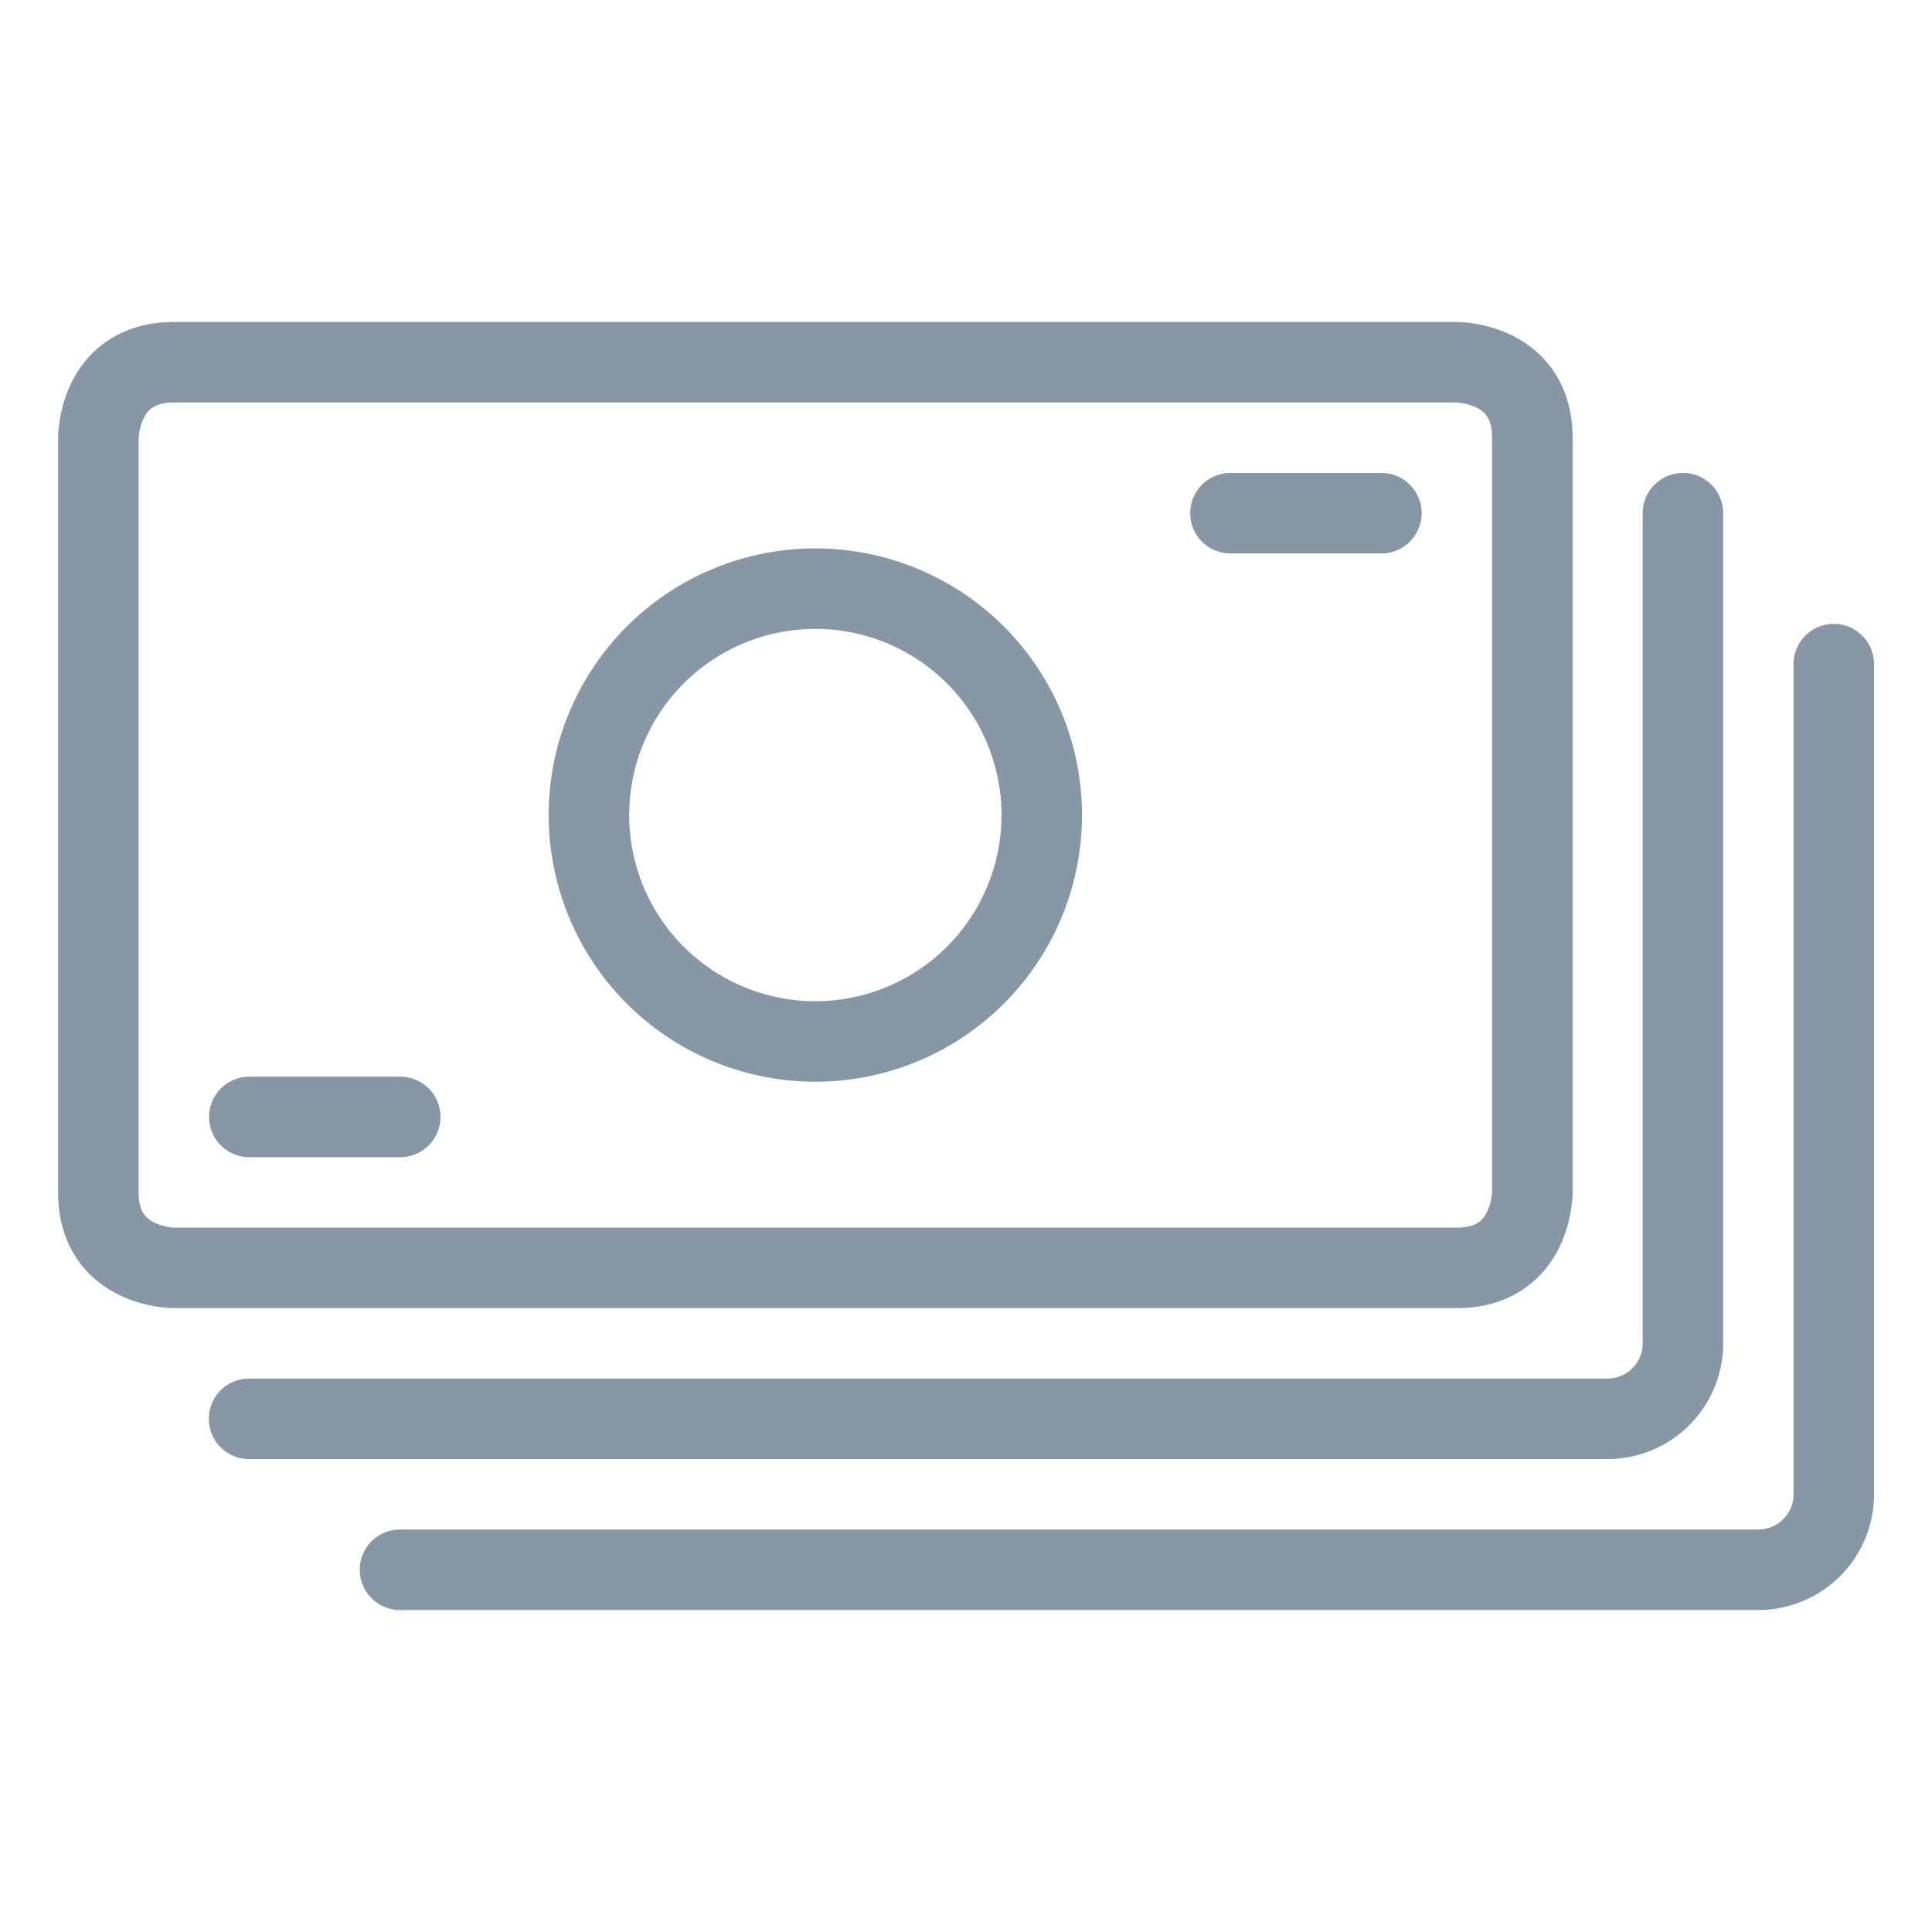 <svg viewBox="0 0 24 24" fill="none" xmlns="http://www.w3.org/2000/svg"><path d="M20.906 6.375v10.313a.937.937 0 0 1-.937.937H3.094M22.78 8.25v10.313a.937.937 0 0 1-.937.937H4.969m-1.872-5.625h1.875m10.313-7.5h1.875M2.16 4.5h15.938s.937 0 .937.938v9.375s0 .937-.937.937H2.16s-.938 0-.938-.937V5.438s0-.938.938-.938m5.156 5.625a2.812 2.812 0 1 0 5.625 0 2.812 2.812 0 0 0-5.625 0" stroke="#8897A6" stroke-linecap="round" stroke-linejoin="round"/></svg>